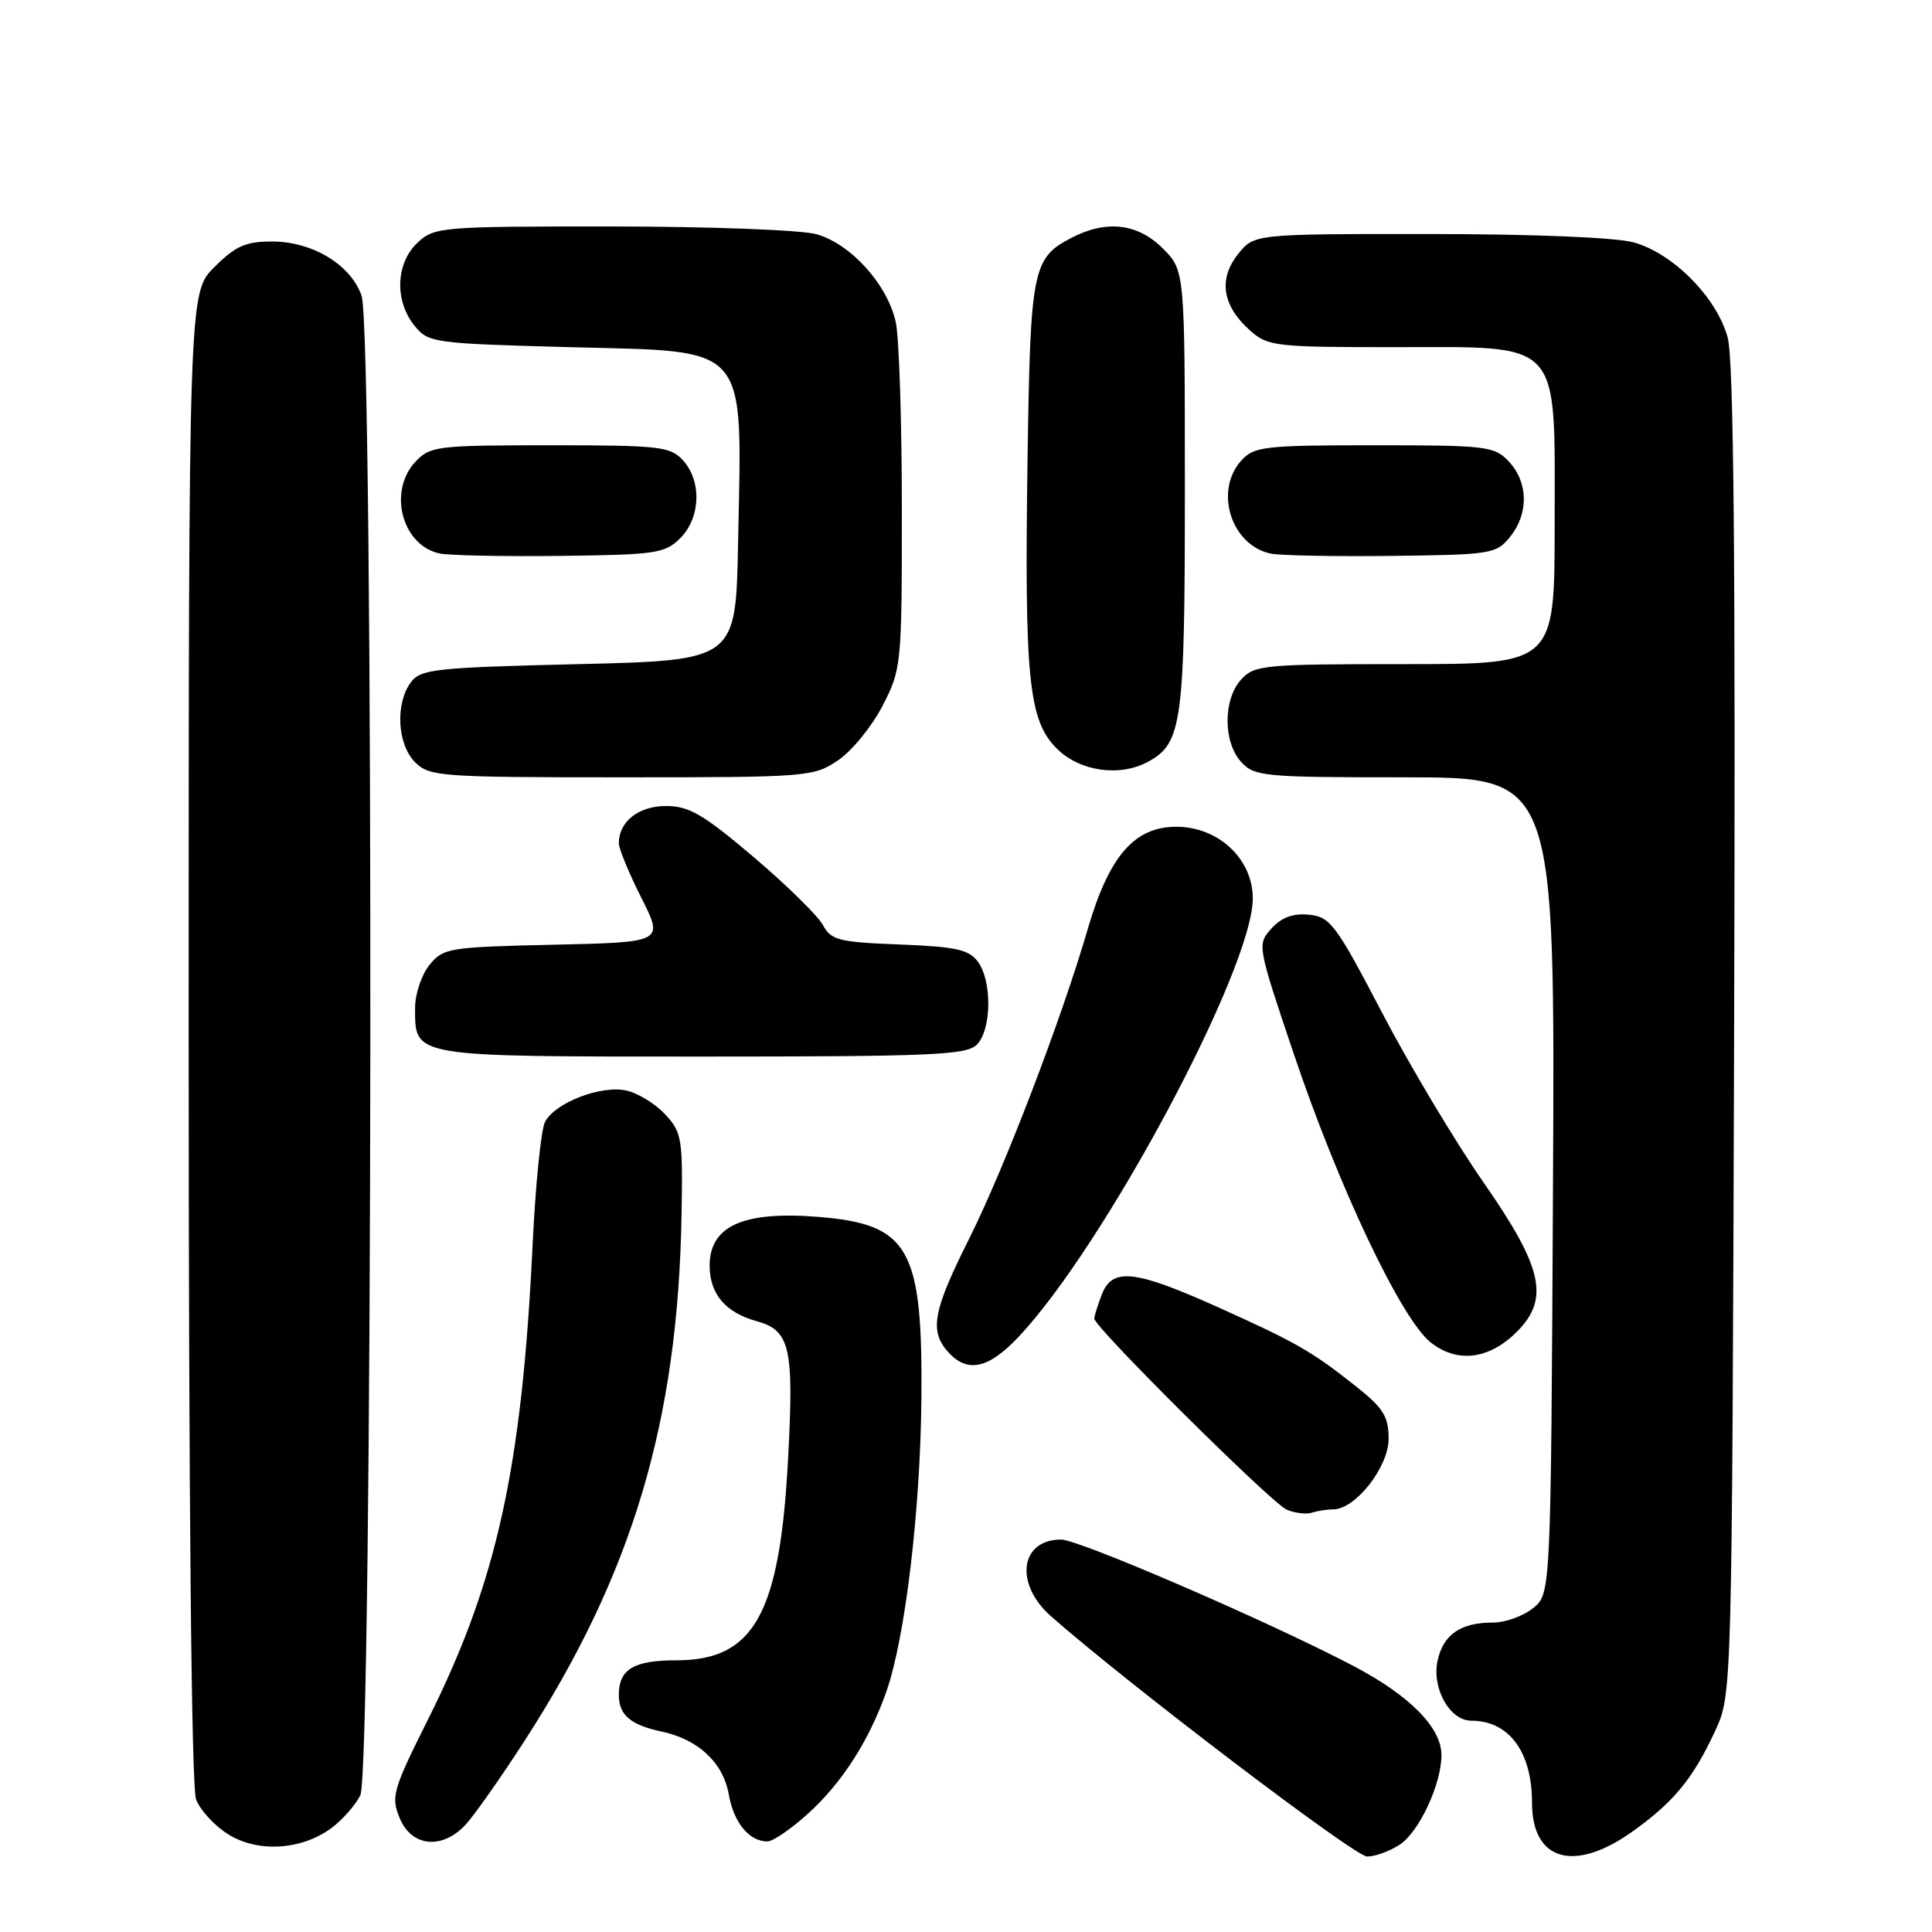 <?xml version="1.0" encoding="UTF-8" standalone="no"?>
<!DOCTYPE svg PUBLIC "-//W3C//DTD SVG 1.1//EN" "http://www.w3.org/Graphics/SVG/1.1/DTD/svg11.dtd" >
<svg xmlns="http://www.w3.org/2000/svg" xmlns:xlink="http://www.w3.org/1999/xlink" version="1.1" viewBox="0 0 256 256">
 <g >
 <path fill="currentColor"
d=" M 185.45 244.44 C 188.04 242.75 191.00 236.40 191.00 232.56 C 191.00 228.91 186.80 224.66 179.28 220.72 C 168.15 214.88 142.98 204.00 140.61 204.00 C 135.16 204.00 134.38 209.85 139.25 214.15 C 149.42 223.12 179.51 246.00 181.15 246.00 C 182.20 246.00 184.14 245.30 185.45 244.44 Z  M 216.25 242.73 C 221.78 238.80 224.34 235.68 227.29 229.30 C 229.50 224.50 229.50 224.50 229.78 136.70 C 229.97 74.13 229.73 47.71 228.93 44.74 C 227.51 39.45 221.70 33.57 216.48 32.12 C 214.11 31.46 203.15 31.01 189.32 31.01 C 166.15 31.00 166.15 31.00 164.02 33.71 C 161.42 37.00 161.98 40.52 165.59 43.75 C 167.99 45.89 168.91 46.00 184.60 46.00 C 207.22 46.00 206.00 44.66 206.00 69.45 C 206.00 88.00 206.00 88.00 186.15 88.00 C 167.42 88.00 166.21 88.11 164.45 90.05 C 162.06 92.70 162.06 98.30 164.45 100.95 C 166.21 102.89 167.42 103.00 186.18 103.00 C 206.05 103.00 206.05 103.00 205.78 157.09 C 205.50 211.18 205.50 211.18 203.14 213.09 C 201.84 214.14 199.45 215.00 197.82 215.00 C 193.54 215.00 191.25 216.57 190.49 220.03 C 189.69 223.69 192.10 228.00 194.94 228.00 C 199.95 228.00 203.00 232.12 203.00 238.88 C 203.00 246.56 208.58 248.18 216.25 242.73 Z  M 43.91 242.23 C 45.34 241.17 47.06 239.23 47.74 237.90 C 49.40 234.66 49.57 43.94 47.91 39.18 C 46.48 35.07 41.40 32.00 36.03 32.00 C 32.55 32.00 31.20 32.60 28.40 35.40 C 25.00 38.80 25.00 38.80 25.00 137.33 C 25.00 198.93 25.37 236.83 25.98 238.43 C 26.51 239.84 28.42 241.92 30.23 243.05 C 34.14 245.51 39.96 245.16 43.91 242.23 Z  M 61.72 241.75 C 62.86 240.51 66.31 235.61 69.39 230.85 C 83.79 208.62 89.84 188.41 90.31 160.96 C 90.49 150.85 90.35 150.02 88.12 147.64 C 86.82 146.24 84.50 144.83 82.98 144.50 C 79.62 143.76 73.53 146.12 72.21 148.67 C 71.69 149.67 70.95 157.03 70.57 165.00 C 69.16 194.49 65.85 209.55 56.79 227.68 C 52.03 237.20 51.78 238.06 52.97 240.93 C 54.55 244.74 58.62 245.12 61.72 241.75 Z  M 107.05 240.33 C 111.53 236.29 115.15 230.66 117.43 224.20 C 119.93 217.11 121.95 200.27 122.09 185.38 C 122.27 165.35 120.49 162.21 108.39 161.24 C 98.41 160.44 93.97 162.48 94.03 167.82 C 94.08 171.51 96.16 173.93 100.28 175.07 C 104.70 176.29 105.22 178.56 104.42 193.41 C 103.32 213.89 99.92 220.00 89.62 220.00 C 83.97 220.00 82.00 221.18 82.00 224.58 C 82.00 227.25 83.53 228.56 87.70 229.45 C 92.55 230.49 95.84 233.58 96.57 237.79 C 97.23 241.52 99.27 244.00 101.69 244.00 C 102.41 244.00 104.82 242.35 107.05 240.33 Z  M 176.66 200.00 C 179.60 200.00 184.00 194.39 184.00 190.64 C 184.00 187.71 183.30 186.58 179.75 183.76 C 173.85 179.07 171.80 177.89 161.25 173.15 C 150.31 168.24 147.36 167.93 145.98 171.57 C 145.44 172.98 145.00 174.40 145.00 174.72 C 145.00 175.86 168.52 199.21 170.50 200.04 C 171.60 200.50 173.10 200.68 173.83 200.44 C 174.56 200.20 175.84 200.00 176.66 200.00 Z  M 134.90 177.21 C 146.28 165.22 166.00 128.33 166.00 119.05 C 166.00 113.81 161.45 109.55 155.86 109.55 C 150.31 109.55 146.95 113.43 144.13 123.11 C 140.63 135.12 133.07 154.86 128.37 164.23 C 123.61 173.73 123.13 176.38 125.65 179.17 C 128.18 181.96 130.95 181.38 134.90 177.21 Z  M 200.98 176.48 C 205.36 172.09 204.45 167.99 196.57 156.67 C 192.81 151.26 186.76 141.14 183.12 134.17 C 177.02 122.49 176.26 121.48 173.45 121.20 C 171.34 121.00 169.80 121.56 168.48 123.03 C 166.57 125.13 166.59 125.27 171.38 139.49 C 177.35 157.25 185.68 174.82 189.59 177.89 C 193.11 180.66 197.31 180.14 200.98 176.48 Z  M 129.43 138.43 C 131.39 136.47 131.48 130.03 129.58 127.44 C 128.40 125.82 126.67 125.44 119.20 125.15 C 111.14 124.84 110.12 124.58 109.05 122.59 C 108.39 121.36 104.27 117.31 99.88 113.58 C 93.20 107.91 91.30 106.80 88.26 106.80 C 84.62 106.80 82.00 108.86 82.00 111.72 C 82.00 112.46 83.34 115.71 84.98 118.96 C 87.95 124.85 87.95 124.85 73.39 125.18 C 59.47 125.49 58.73 125.61 56.91 127.86 C 55.86 129.16 55.00 131.71 55.00 133.54 C 55.00 140.11 54.37 140.00 93.00 140.00 C 123.35 140.00 128.06 139.80 129.43 138.43 Z  M 111.04 100.75 C 112.88 99.51 115.53 96.26 116.94 93.53 C 119.45 88.66 119.50 88.12 119.50 67.53 C 119.50 55.96 119.14 44.80 118.70 42.73 C 117.64 37.75 112.74 32.30 108.17 31.03 C 106.15 30.47 93.95 30.01 81.06 30.01 C 58.38 30.00 57.56 30.07 55.31 32.17 C 52.44 34.87 52.26 39.86 54.91 43.14 C 56.76 45.43 57.36 45.51 75.49 46.00 C 99.57 46.64 98.31 45.17 97.80 72.00 C 97.50 87.50 97.50 87.50 76.67 88.00 C 57.52 88.46 55.72 88.66 54.42 90.44 C 52.35 93.27 52.65 98.65 55.00 101.00 C 56.89 102.89 58.33 103.00 82.35 103.00 C 106.99 103.00 107.80 102.94 111.04 100.75 Z  M 152.06 100.97 C 156.64 98.52 157.00 95.90 157.00 64.97 C 157.00 35.85 157.00 35.85 154.08 32.92 C 150.74 29.59 146.62 29.11 141.98 31.51 C 136.82 34.18 136.53 35.65 136.16 60.50 C 135.73 89.95 136.28 95.43 140.02 99.18 C 143.04 102.20 148.30 102.98 152.06 100.97 Z  M 90.14 71.31 C 92.83 68.61 93.01 63.77 90.51 61.01 C 88.83 59.16 87.45 59.00 72.88 59.00 C 57.91 59.00 56.97 59.12 55.04 61.19 C 51.38 65.12 53.27 72.28 58.26 73.34 C 59.49 73.60 66.68 73.75 74.22 73.66 C 86.91 73.51 88.11 73.33 90.14 71.31 Z  M 200.09 71.14 C 202.57 68.07 202.52 63.94 199.96 61.19 C 198.03 59.12 197.09 59.00 182.12 59.00 C 167.55 59.00 166.17 59.16 164.49 61.01 C 160.86 65.02 163.11 72.22 168.35 73.35 C 169.53 73.61 176.73 73.75 184.34 73.66 C 197.58 73.51 198.26 73.40 200.09 71.14 Z "/>
</g>
</svg>